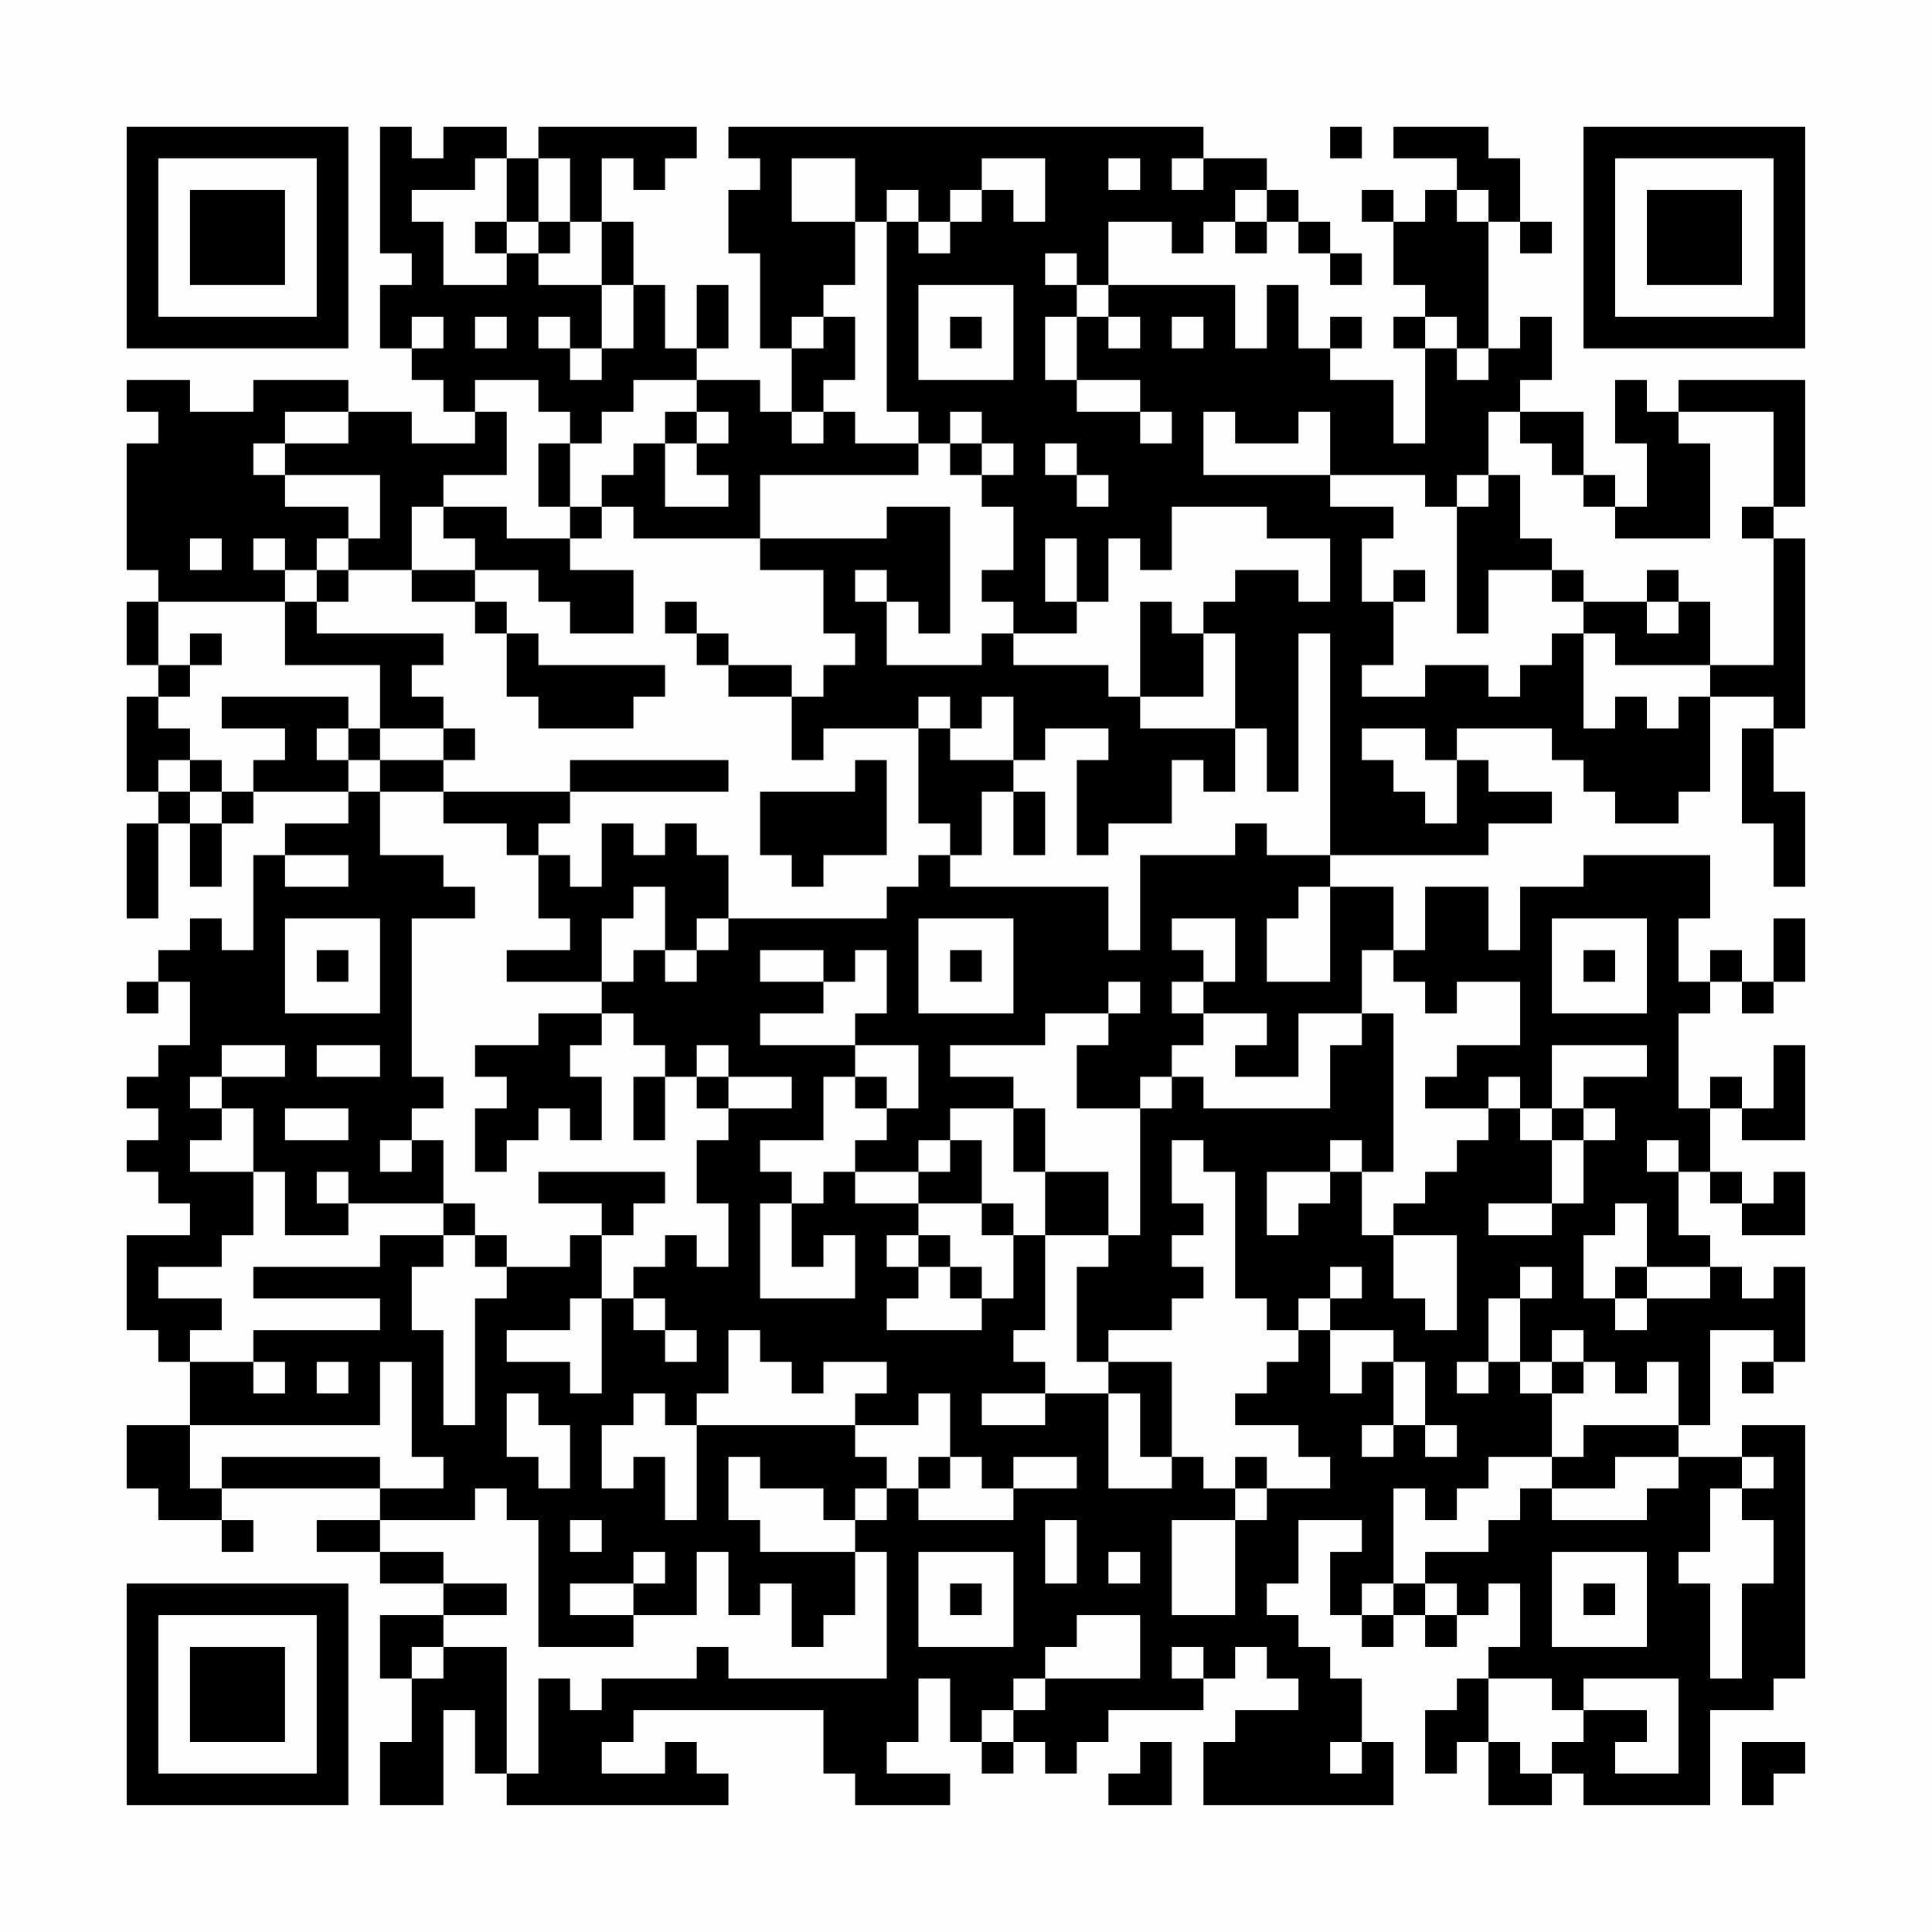 <?xml version="1.0" encoding="UTF-8"?>
<svg xmlns="http://www.w3.org/2000/svg" version="1.1" width="400" height="400" viewBox="0 0 400 400"><rect x="0" y="0" width="400" height="400" fill="#fefefe"/><g transform="scale(6.557)"><g transform="translate(4,4)"><path fill-rule="evenodd" d="M8 0L8 4L9 4L9 5L8 5L8 7L9 7L9 8L10 8L10 9L11 9L11 10L9 10L9 9L7 9L7 8L4 8L4 9L2 9L2 8L0 8L0 9L1 9L1 10L0 10L0 14L1 14L1 15L0 15L0 17L1 17L1 18L0 18L0 21L1 21L1 22L0 22L0 25L1 25L1 22L2 22L2 24L3 24L3 22L4 22L4 21L7 21L7 22L5 22L5 23L4 23L4 26L3 26L3 25L2 25L2 26L1 26L1 27L0 27L0 28L1 28L1 27L2 27L2 29L1 29L1 30L0 30L0 31L1 31L1 32L0 32L0 33L1 33L1 34L2 34L2 35L0 35L0 38L1 38L1 39L2 39L2 41L0 41L0 43L1 43L1 44L3 44L3 45L4 45L4 44L3 44L3 43L8 43L8 44L6 44L6 45L8 45L8 46L10 46L10 47L8 47L8 49L9 49L9 51L8 51L8 53L10 53L10 50L11 50L11 52L12 52L12 53L19 53L19 52L18 52L18 51L17 51L17 52L15 52L15 51L16 51L16 50L22 50L22 52L23 52L23 53L26 53L26 52L24 52L24 51L25 51L25 49L26 49L26 51L27 51L27 52L28 52L28 51L29 51L29 52L30 52L30 51L31 51L31 50L34 50L34 49L35 49L35 48L36 48L36 49L37 49L37 50L35 50L35 51L34 51L34 53L40 53L40 51L39 51L39 49L38 49L38 48L37 48L37 47L36 47L36 46L37 46L37 44L39 44L39 45L38 45L38 47L39 47L39 48L40 48L40 47L41 47L41 48L42 48L42 47L43 47L43 46L44 46L44 48L43 48L43 49L42 49L42 50L41 50L41 52L42 52L42 51L43 51L43 53L45 53L45 52L46 52L46 53L50 53L50 50L52 50L52 49L53 49L53 41L51 41L51 42L49 42L49 41L50 41L50 38L52 38L52 39L51 39L51 40L52 40L52 39L53 39L53 36L52 36L52 37L51 37L51 36L50 36L50 35L49 35L49 33L50 33L50 34L51 34L51 35L53 35L53 33L52 33L52 34L51 34L51 33L50 33L50 31L51 31L51 32L53 32L53 29L52 29L52 31L51 31L51 30L50 30L50 31L49 31L49 28L50 28L50 27L51 27L51 28L52 28L52 27L53 27L53 25L52 25L52 27L51 27L51 26L50 26L50 27L49 27L49 25L50 25L50 23L46 23L46 24L44 24L44 26L43 26L43 24L41 24L41 26L40 26L40 24L38 24L38 23L43 23L43 22L45 22L45 21L43 21L43 20L42 20L42 19L45 19L45 20L46 20L46 21L47 21L47 22L49 22L49 21L50 21L50 18L52 18L52 19L51 19L51 22L52 22L52 24L53 24L53 21L52 21L52 19L53 19L53 13L52 13L52 12L53 12L53 8L49 8L49 9L48 9L48 8L47 8L47 10L48 10L48 12L47 12L47 11L46 11L46 9L44 9L44 8L45 8L45 6L44 6L44 7L43 7L43 3L44 3L44 4L45 4L45 3L44 3L44 1L43 1L43 0L40 0L40 1L42 1L42 2L41 2L41 3L40 3L40 2L39 2L39 3L40 3L40 5L41 5L41 6L40 6L40 7L41 7L41 10L40 10L40 8L38 8L38 7L39 7L39 6L38 6L38 7L37 7L37 5L36 5L36 7L35 7L35 5L31 5L31 3L33 3L33 4L34 4L34 3L35 3L35 4L36 4L36 3L37 3L37 4L38 4L38 5L39 5L39 4L38 4L38 3L37 3L37 2L36 2L36 1L34 1L34 0L19 0L19 1L20 1L20 2L19 2L19 4L20 4L20 7L21 7L21 9L20 9L20 8L18 8L18 7L19 7L19 5L18 5L18 7L17 7L17 5L16 5L16 3L15 3L15 1L16 1L16 2L17 2L17 1L18 1L18 0L13 0L13 1L12 1L12 0L10 0L10 1L9 1L9 0ZM38 0L38 1L39 1L39 0ZM11 1L11 2L9 2L9 3L10 3L10 5L12 5L12 4L13 4L13 5L15 5L15 7L14 7L14 6L13 6L13 7L14 7L14 8L15 8L15 7L16 7L16 5L15 5L15 3L14 3L14 1L13 1L13 3L12 3L12 1ZM21 1L21 3L23 3L23 5L22 5L22 6L21 6L21 7L22 7L22 6L23 6L23 8L22 8L22 9L21 9L21 10L22 10L22 9L23 9L23 10L25 10L25 11L20 11L20 13L16 13L16 12L15 12L15 11L16 11L16 10L17 10L17 12L19 12L19 11L18 11L18 10L19 10L19 9L18 9L18 8L16 8L16 9L15 9L15 10L14 10L14 9L13 9L13 8L11 8L11 9L12 9L12 11L10 11L10 12L9 12L9 14L7 14L7 13L8 13L8 11L5 11L5 10L7 10L7 9L5 9L5 10L4 10L4 11L5 11L5 12L7 12L7 13L6 13L6 14L5 14L5 13L4 13L4 14L5 14L5 15L1 15L1 17L2 17L2 18L1 18L1 19L2 19L2 20L1 20L1 21L2 21L2 22L3 22L3 21L4 21L4 20L5 20L5 19L3 19L3 18L7 18L7 19L6 19L6 20L7 20L7 21L8 21L8 23L10 23L10 24L11 24L11 25L9 25L9 30L10 30L10 31L9 31L9 32L8 32L8 33L9 33L9 32L10 32L10 34L7 34L7 33L6 33L6 34L7 34L7 35L5 35L5 33L4 33L4 31L3 31L3 30L5 30L5 29L3 29L3 30L2 30L2 31L3 31L3 32L2 32L2 33L4 33L4 35L3 35L3 36L1 36L1 37L3 37L3 38L2 38L2 39L4 39L4 40L5 40L5 39L4 39L4 38L8 38L8 37L4 37L4 36L8 36L8 35L10 35L10 36L9 36L9 38L10 38L10 41L11 41L11 37L12 37L12 36L14 36L14 35L15 35L15 37L14 37L14 38L12 38L12 39L14 39L14 40L15 40L15 37L16 37L16 38L17 38L17 39L18 39L18 38L17 38L17 37L16 37L16 36L17 36L17 35L18 35L18 36L19 36L19 34L18 34L18 32L19 32L19 31L21 31L21 30L19 30L19 29L18 29L18 30L17 30L17 29L16 29L16 28L15 28L15 27L16 27L16 26L17 26L17 27L18 27L18 26L19 26L19 25L24 25L24 24L25 24L25 23L26 23L26 24L31 24L31 26L32 26L32 23L35 23L35 22L36 22L36 23L38 23L38 16L37 16L37 21L36 21L36 19L35 19L35 16L34 16L34 15L35 15L35 14L37 14L37 15L38 15L38 13L36 13L36 12L33 12L33 14L32 14L32 13L31 13L31 15L30 15L30 13L29 13L29 15L30 15L30 16L28 16L28 15L27 15L27 14L28 14L28 12L27 12L27 11L28 11L28 10L27 10L27 9L26 9L26 10L25 10L25 9L24 9L24 3L25 3L25 4L26 4L26 3L27 3L27 2L28 2L28 3L29 3L29 1L27 1L27 2L26 2L26 3L25 3L25 2L24 2L24 3L23 3L23 1ZM31 1L31 2L32 2L32 1ZM33 1L33 2L34 2L34 1ZM35 2L35 3L36 3L36 2ZM42 2L42 3L43 3L43 2ZM11 3L11 4L12 4L12 3ZM13 3L13 4L14 4L14 3ZM29 4L29 5L30 5L30 6L29 6L29 8L30 8L30 9L32 9L32 10L33 10L33 9L32 9L32 8L30 8L30 6L31 6L31 7L32 7L32 6L31 6L31 5L30 5L30 4ZM25 5L25 8L28 8L28 5ZM9 6L9 7L10 7L10 6ZM11 6L11 7L12 7L12 6ZM26 6L26 7L27 7L27 6ZM33 6L33 7L34 7L34 6ZM41 6L41 7L42 7L42 8L43 8L43 7L42 7L42 6ZM17 9L17 10L18 10L18 9ZM34 9L34 11L38 11L38 12L40 12L40 13L39 13L39 15L40 15L40 17L39 17L39 18L41 18L41 17L43 17L43 18L44 18L44 17L45 17L45 16L46 16L46 19L47 19L47 18L48 18L48 19L49 19L49 18L50 18L50 17L52 17L52 13L51 13L51 12L52 12L52 9L49 9L49 10L50 10L50 13L47 13L47 12L46 12L46 11L45 11L45 10L44 10L44 9L43 9L43 11L42 11L42 12L41 12L41 11L38 11L38 9L37 9L37 10L35 10L35 9ZM13 10L13 12L14 12L14 13L12 13L12 12L10 12L10 13L11 13L11 14L9 14L9 15L11 15L11 16L12 16L12 18L13 18L13 19L16 19L16 18L17 18L17 17L13 17L13 16L12 16L12 15L11 15L11 14L13 14L13 15L14 15L14 16L16 16L16 14L14 14L14 13L15 13L15 12L14 12L14 10ZM26 10L26 11L27 11L27 10ZM29 10L29 11L30 11L30 12L31 12L31 11L30 11L30 10ZM43 11L43 12L42 12L42 16L43 16L43 14L45 14L45 15L46 15L46 16L47 16L47 17L50 17L50 15L49 15L49 14L48 14L48 15L46 15L46 14L45 14L45 13L44 13L44 11ZM24 12L24 13L20 13L20 14L22 14L22 16L23 16L23 17L22 17L22 18L21 18L21 17L19 17L19 16L18 16L18 15L17 15L17 16L18 16L18 17L19 17L19 18L21 18L21 20L22 20L22 19L25 19L25 22L26 22L26 23L27 23L27 21L28 21L28 23L29 23L29 21L28 21L28 20L29 20L29 19L31 19L31 20L30 20L30 23L31 23L31 22L33 22L33 20L34 20L34 21L35 21L35 19L32 19L32 18L34 18L34 16L33 16L33 15L32 15L32 18L31 18L31 17L28 17L28 16L27 16L27 17L24 17L24 15L25 15L25 16L26 16L26 12ZM2 13L2 14L3 14L3 13ZM6 14L6 15L5 15L5 17L8 17L8 19L7 19L7 20L8 20L8 21L10 21L10 22L12 22L12 23L13 23L13 25L14 25L14 26L12 26L12 27L15 27L15 25L16 25L16 24L17 24L17 26L18 26L18 25L19 25L19 23L18 23L18 22L17 22L17 23L16 23L16 22L15 22L15 24L14 24L14 23L13 23L13 22L14 22L14 21L19 21L19 20L14 20L14 21L10 21L10 20L11 20L11 19L10 19L10 18L9 18L9 17L10 17L10 16L6 16L6 15L7 15L7 14ZM23 14L23 15L24 15L24 14ZM40 14L40 15L41 15L41 14ZM48 15L48 16L49 16L49 15ZM2 16L2 17L3 17L3 16ZM25 18L25 19L26 19L26 20L28 20L28 18L27 18L27 19L26 19L26 18ZM8 19L8 20L10 20L10 19ZM39 19L39 20L40 20L40 21L41 21L41 22L42 22L42 20L41 20L41 19ZM2 20L2 21L3 21L3 20ZM23 20L23 21L20 21L20 23L21 23L21 24L22 24L22 23L24 23L24 20ZM5 23L5 24L7 24L7 23ZM37 24L37 25L36 25L36 27L38 27L38 24ZM5 25L5 28L8 28L8 25ZM25 25L25 28L28 28L28 25ZM33 25L33 26L34 26L34 27L33 27L33 28L34 28L34 29L33 29L33 30L32 30L32 31L30 31L30 29L31 29L31 28L32 28L32 27L31 27L31 28L29 28L29 29L26 29L26 30L28 30L28 31L26 31L26 32L25 32L25 33L23 33L23 32L24 32L24 31L25 31L25 29L23 29L23 28L24 28L24 26L23 26L23 27L22 27L22 26L20 26L20 27L22 27L22 28L20 28L20 29L23 29L23 30L22 30L22 32L20 32L20 33L21 33L21 34L20 34L20 37L23 37L23 35L22 35L22 36L21 36L21 34L22 34L22 33L23 33L23 34L25 34L25 35L24 35L24 36L25 36L25 37L24 37L24 38L27 38L27 37L28 37L28 35L29 35L29 38L28 38L28 39L29 39L29 40L27 40L27 41L29 41L29 40L31 40L31 43L33 43L33 42L34 42L34 43L35 43L35 44L33 44L33 47L35 47L35 44L36 44L36 43L38 43L38 42L37 42L37 41L35 41L35 40L36 40L36 39L37 39L37 38L38 38L38 40L39 40L39 39L40 39L40 41L39 41L39 42L40 42L40 41L41 41L41 42L42 42L42 41L41 41L41 39L40 39L40 38L38 38L38 37L39 37L39 36L38 36L38 37L37 37L37 38L36 38L36 37L35 37L35 33L34 33L34 32L33 32L33 34L34 34L34 35L33 35L33 36L34 36L34 37L33 37L33 38L31 38L31 39L30 39L30 36L31 36L31 35L32 35L32 31L33 31L33 30L34 30L34 31L38 31L38 29L39 29L39 28L40 28L40 33L39 33L39 32L38 32L38 33L36 33L36 35L37 35L37 34L38 34L38 33L39 33L39 35L40 35L40 37L41 37L41 38L42 38L42 35L40 35L40 34L41 34L41 33L42 33L42 32L43 32L43 31L44 31L44 32L45 32L45 34L43 34L43 35L45 35L45 34L46 34L46 32L47 32L47 31L46 31L46 30L48 30L48 29L45 29L45 31L44 31L44 30L43 30L43 31L41 31L41 30L42 30L42 29L44 29L44 27L42 27L42 28L41 28L41 27L40 27L40 26L39 26L39 28L37 28L37 30L35 30L35 29L36 29L36 28L34 28L34 27L35 27L35 25ZM45 25L45 28L48 28L48 25ZM6 26L6 27L7 27L7 26ZM26 26L26 27L27 27L27 26ZM46 26L46 27L47 27L47 26ZM13 28L13 29L11 29L11 30L12 30L12 31L11 31L11 33L12 33L12 32L13 32L13 31L14 31L14 32L15 32L15 30L14 30L14 29L15 29L15 28ZM6 29L6 30L8 30L8 29ZM16 30L16 32L17 32L17 30ZM18 30L18 31L19 31L19 30ZM23 30L23 31L24 31L24 30ZM5 31L5 32L7 32L7 31ZM28 31L28 33L29 33L29 35L31 35L31 33L29 33L29 31ZM45 31L45 32L46 32L46 31ZM26 32L26 33L25 33L25 34L27 34L27 35L28 35L28 34L27 34L27 32ZM48 32L48 33L49 33L49 32ZM13 33L13 34L15 34L15 35L16 35L16 34L17 34L17 33ZM10 34L10 35L11 35L11 36L12 36L12 35L11 35L11 34ZM47 34L47 35L46 35L46 37L47 37L47 38L48 38L48 37L50 37L50 36L48 36L48 34ZM25 35L25 36L26 36L26 37L27 37L27 36L26 36L26 35ZM44 36L44 37L43 37L43 39L42 39L42 40L43 40L43 39L44 39L44 40L45 40L45 42L43 42L43 43L42 43L42 44L41 44L41 43L40 43L40 46L39 46L39 47L40 47L40 46L41 46L41 47L42 47L42 46L41 46L41 45L43 45L43 44L44 44L44 43L45 43L45 44L48 44L48 43L49 43L49 42L47 42L47 43L45 43L45 42L46 42L46 41L49 41L49 39L48 39L48 40L47 40L47 39L46 39L46 38L45 38L45 39L44 39L44 37L45 37L45 36ZM47 36L47 37L48 37L48 36ZM19 38L19 40L18 40L18 41L17 41L17 40L16 40L16 41L15 41L15 43L16 43L16 42L17 42L17 44L18 44L18 41L23 41L23 42L24 42L24 43L23 43L23 44L22 44L22 43L20 43L20 42L19 42L19 44L20 44L20 45L23 45L23 47L22 47L22 48L21 48L21 46L20 46L20 47L19 47L19 45L18 45L18 47L16 47L16 46L17 46L17 45L16 45L16 46L14 46L14 47L16 47L16 48L13 48L13 44L12 44L12 43L11 43L11 44L8 44L8 45L10 45L10 46L12 46L12 47L10 47L10 48L9 48L9 49L10 49L10 48L12 48L12 52L13 52L13 49L14 49L14 50L15 50L15 49L18 49L18 48L19 48L19 49L24 49L24 45L23 45L23 44L24 44L24 43L25 43L25 44L28 44L28 43L30 43L30 42L28 42L28 43L27 43L27 42L26 42L26 40L25 40L25 41L23 41L23 40L24 40L24 39L22 39L22 40L21 40L21 39L20 39L20 38ZM6 39L6 40L7 40L7 39ZM8 39L8 41L2 41L2 43L3 43L3 42L8 42L8 43L10 43L10 42L9 42L9 39ZM31 39L31 40L32 40L32 42L33 42L33 39ZM45 39L45 40L46 40L46 39ZM12 40L12 42L13 42L13 43L14 43L14 41L13 41L13 40ZM25 42L25 43L26 43L26 42ZM35 42L35 43L36 43L36 42ZM51 42L51 43L50 43L50 45L49 45L49 46L50 46L50 49L51 49L51 46L52 46L52 44L51 44L51 43L52 43L52 42ZM14 44L14 45L15 45L15 44ZM29 44L29 46L30 46L30 44ZM25 45L25 48L28 48L28 45ZM31 45L31 46L32 46L32 45ZM45 45L45 48L48 48L48 45ZM26 46L26 47L27 47L27 46ZM46 46L46 47L47 47L47 46ZM30 47L30 48L29 48L29 49L28 49L28 50L27 50L27 51L28 51L28 50L29 50L29 49L32 49L32 47ZM33 48L33 49L34 49L34 48ZM43 49L43 51L44 51L44 52L45 52L45 51L46 51L46 50L48 50L48 51L47 51L47 52L49 52L49 49L46 49L46 50L45 50L45 49ZM32 51L32 52L31 52L31 53L33 53L33 51ZM38 51L38 52L39 52L39 51ZM51 51L51 53L52 53L52 52L53 52L53 51ZM0 0L0 7L7 7L7 0ZM1 1L1 6L6 6L6 1ZM2 2L2 5L5 5L5 2ZM46 0L46 7L53 7L53 0ZM47 1L47 6L52 6L52 1ZM48 2L48 5L51 5L51 2ZM0 46L0 53L7 53L7 46ZM1 47L1 52L6 52L6 47ZM2 48L2 51L5 51L5 48Z" fill="#000000"/></g></g></svg>
